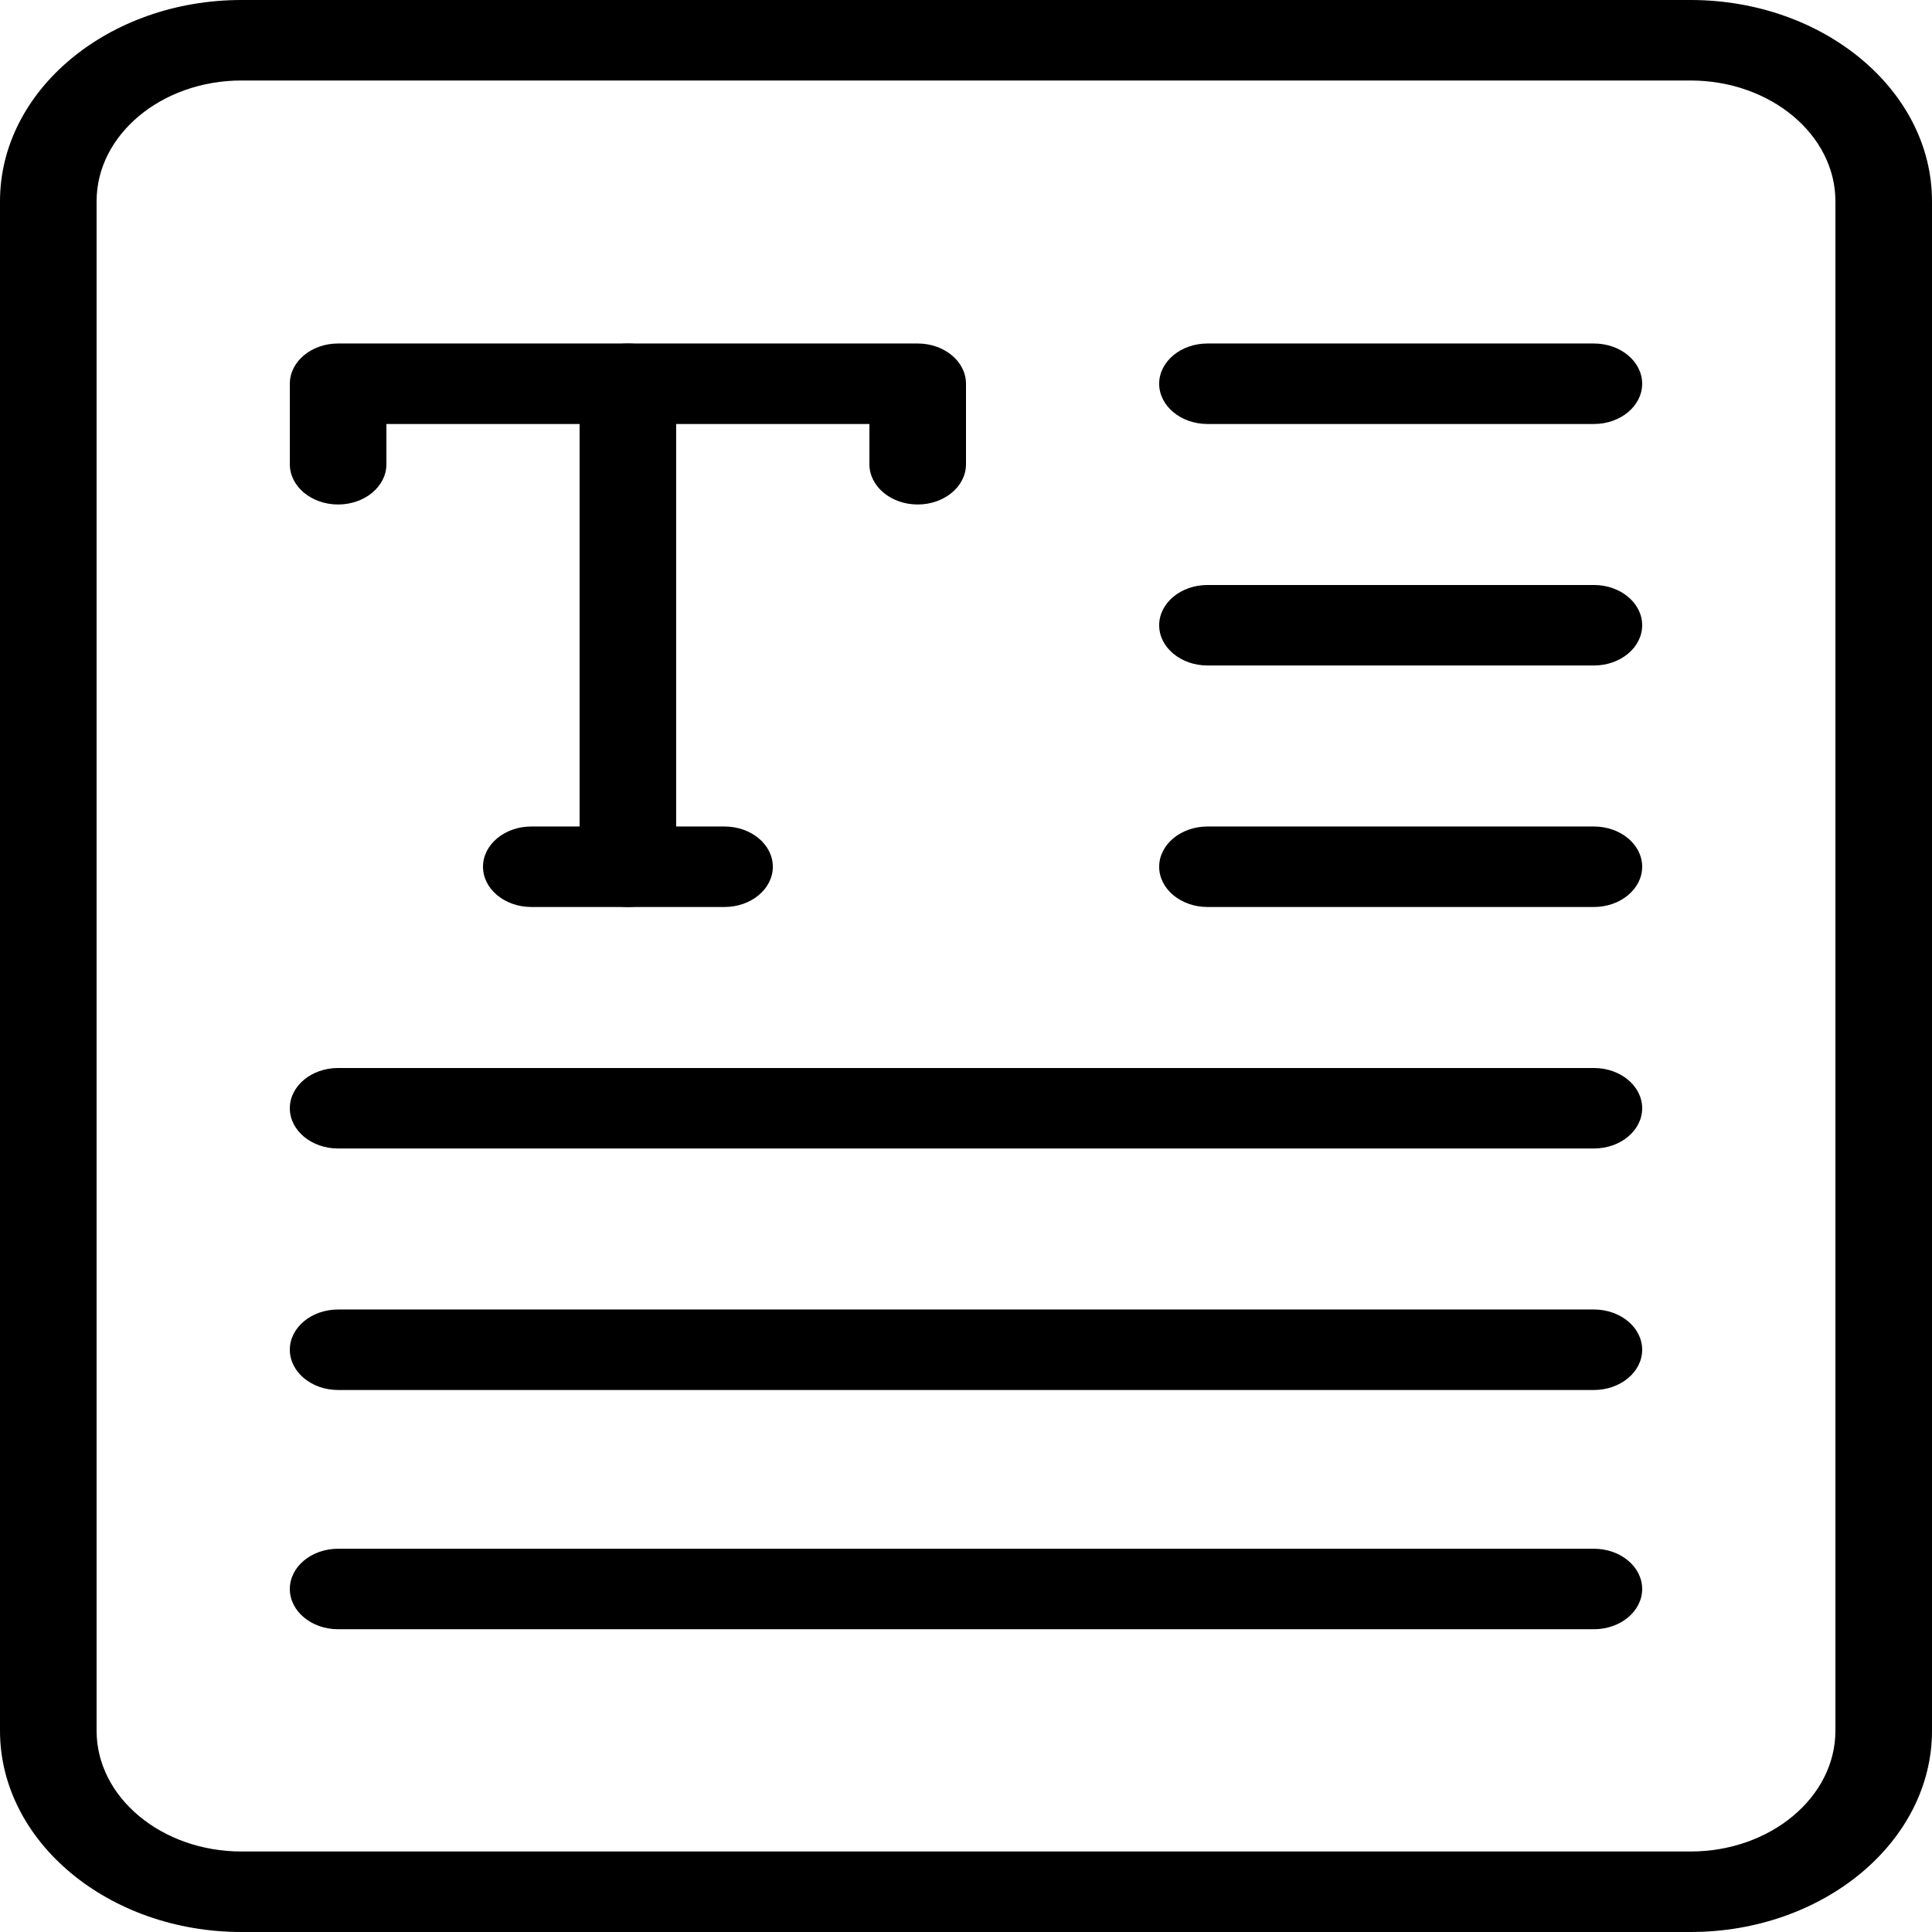 <svg xmlns="http://www.w3.org/2000/svg" width="144pt" height="144pt" viewBox="0 0 144 144" version="1.1">
	<path d="M 18 144 C 8.078 144 0 137.266 0 129 C 0 117.602 0 26.398 0 15 C 0 6.727 8.078 0 18 0 C 28.801 0 115.199 0 126 0 C 135.922 0 144 6.727 144 15 C 144 26.398 144 117.602 144 129 C 144 137.266 135.922 144 126 144 C 104.398 144 28.801 144 18 144 Z M 18 6 C 12.047 6 7.199 10.039 7.199 15 C 7.199 26.398 7.199 117.602 7.199 129 C 7.199 133.961 12.047 138 18 138 C 28.801 138 115.199 138 126 138 C 131.953 138 136.801 133.961 136.801 129 C 136.801 117.602 136.801 26.398 136.801 15 C 136.801 10.039 131.953 6 126 6 C 104.398 6 39.602 6 18 6 Z M 18 6" />
	<path d="M 64.801 34.602 C 64.801 34.398 64.801 33.398 64.801 31.602 L 28.801 31.602 C 28.801 33.398 28.801 34.398 28.801 34.602 C 28.801 36.258 27.184 37.602 25.199 37.602 C 23.215 37.602 21.602 36.258 21.602 34.602 C 21.602 34 21.602 29.199 21.602 28.602 C 21.602 26.945 23.215 25.602 25.199 25.602 C 29.52 25.602 64.078 25.602 68.398 25.602 C 70.383 25.602 72 26.945 72 28.602 C 72 29.199 72 34 72 34.602 C 72 36.258 70.383 37.602 68.398 37.602 C 66.414 37.602 64.801 36.258 64.801 34.602 Z M 64.801 34.602" />
	<path d="M 43.199 64.602 C 43.199 61 43.199 32.199 43.199 28.602 C 43.199 26.945 44.816 25.602 46.801 25.602 C 48.785 25.602 50.398 26.945 50.398 28.602 C 50.398 32.199 50.398 61 50.398 64.602 C 50.398 66.258 48.785 67.602 46.801 67.602 C 44.816 67.602 43.199 66.258 43.199 64.602 Z M 43.199 64.602" />
	<path d="M 39.602 67.602 C 37.617 67.602 36 66.258 36 64.602 C 36 62.945 37.617 61.602 39.602 61.602 C 41.039 61.602 52.559 61.602 54 61.602 C 55.984 61.602 57.602 62.945 57.602 64.602 C 57.602 66.258 55.984 67.602 54 67.602 C 51.121 67.602 41.039 67.602 39.602 67.602 Z M 39.602 67.602" />
	<path d="M 90 31.602 C 88.016 31.602 86.398 30.258 86.398 28.602 C 86.398 26.945 88.016 25.602 90 25.602 C 92.879 25.602 115.922 25.602 118.801 25.602 C 120.785 25.602 122.398 26.945 122.398 28.602 C 122.398 30.258 120.785 31.602 118.801 31.602 C 113.039 31.602 92.879 31.602 90 31.602 Z M 90 31.602" />
	<path d="M 90 49.602 C 88.016 49.602 86.398 48.258 86.398 46.602 C 86.398 44.945 88.016 43.602 90 43.602 C 92.879 43.602 115.922 43.602 118.801 43.602 C 120.785 43.602 122.398 44.945 122.398 46.602 C 122.398 48.258 120.785 49.602 118.801 49.602 C 113.039 49.602 92.879 49.602 90 49.602 Z M 90 49.602" />
	<path d="M 90 67.602 C 88.016 67.602 86.398 66.258 86.398 64.602 C 86.398 62.945 88.016 61.602 90 61.602 C 92.879 61.602 115.922 61.602 118.801 61.602 C 120.785 61.602 122.398 62.945 122.398 64.602 C 122.398 66.258 120.785 67.602 118.801 67.602 C 113.039 67.602 92.879 67.602 90 67.602 Z M 90 67.602" />
	<path d="M 25.199 85.602 C 23.215 85.602 21.602 84.258 21.602 82.602 C 21.602 80.945 23.215 79.602 25.199 79.602 C 34.559 79.602 109.441 79.602 118.801 79.602 C 120.785 79.602 122.398 80.945 122.398 82.602 C 122.398 84.258 120.785 85.602 118.801 85.602 C 100.078 85.602 34.559 85.602 25.199 85.602 Z M 25.199 85.602" />
	<path d="M 25.199 103.602 C 23.215 103.602 21.602 102.258 21.602 100.602 C 21.602 98.945 23.215 97.602 25.199 97.602 C 34.559 97.602 109.441 97.602 118.801 97.602 C 120.785 97.602 122.398 98.945 122.398 100.602 C 122.398 102.258 120.785 103.602 118.801 103.602 C 100.078 103.602 34.559 103.602 25.199 103.602 Z M 25.199 103.602" />
	<path d="M 25.199 121.434 C 23.215 121.434 21.602 120.09 21.602 118.434 C 21.602 116.777 23.215 115.434 25.199 115.434 C 34.559 115.434 109.441 115.434 118.801 115.434 C 120.785 115.434 122.398 116.777 122.398 118.434 C 122.398 120.09 120.785 121.434 118.801 121.434 C 100.078 121.434 34.559 121.434 25.199 121.434 Z M 25.199 121.434" />
</svg>
